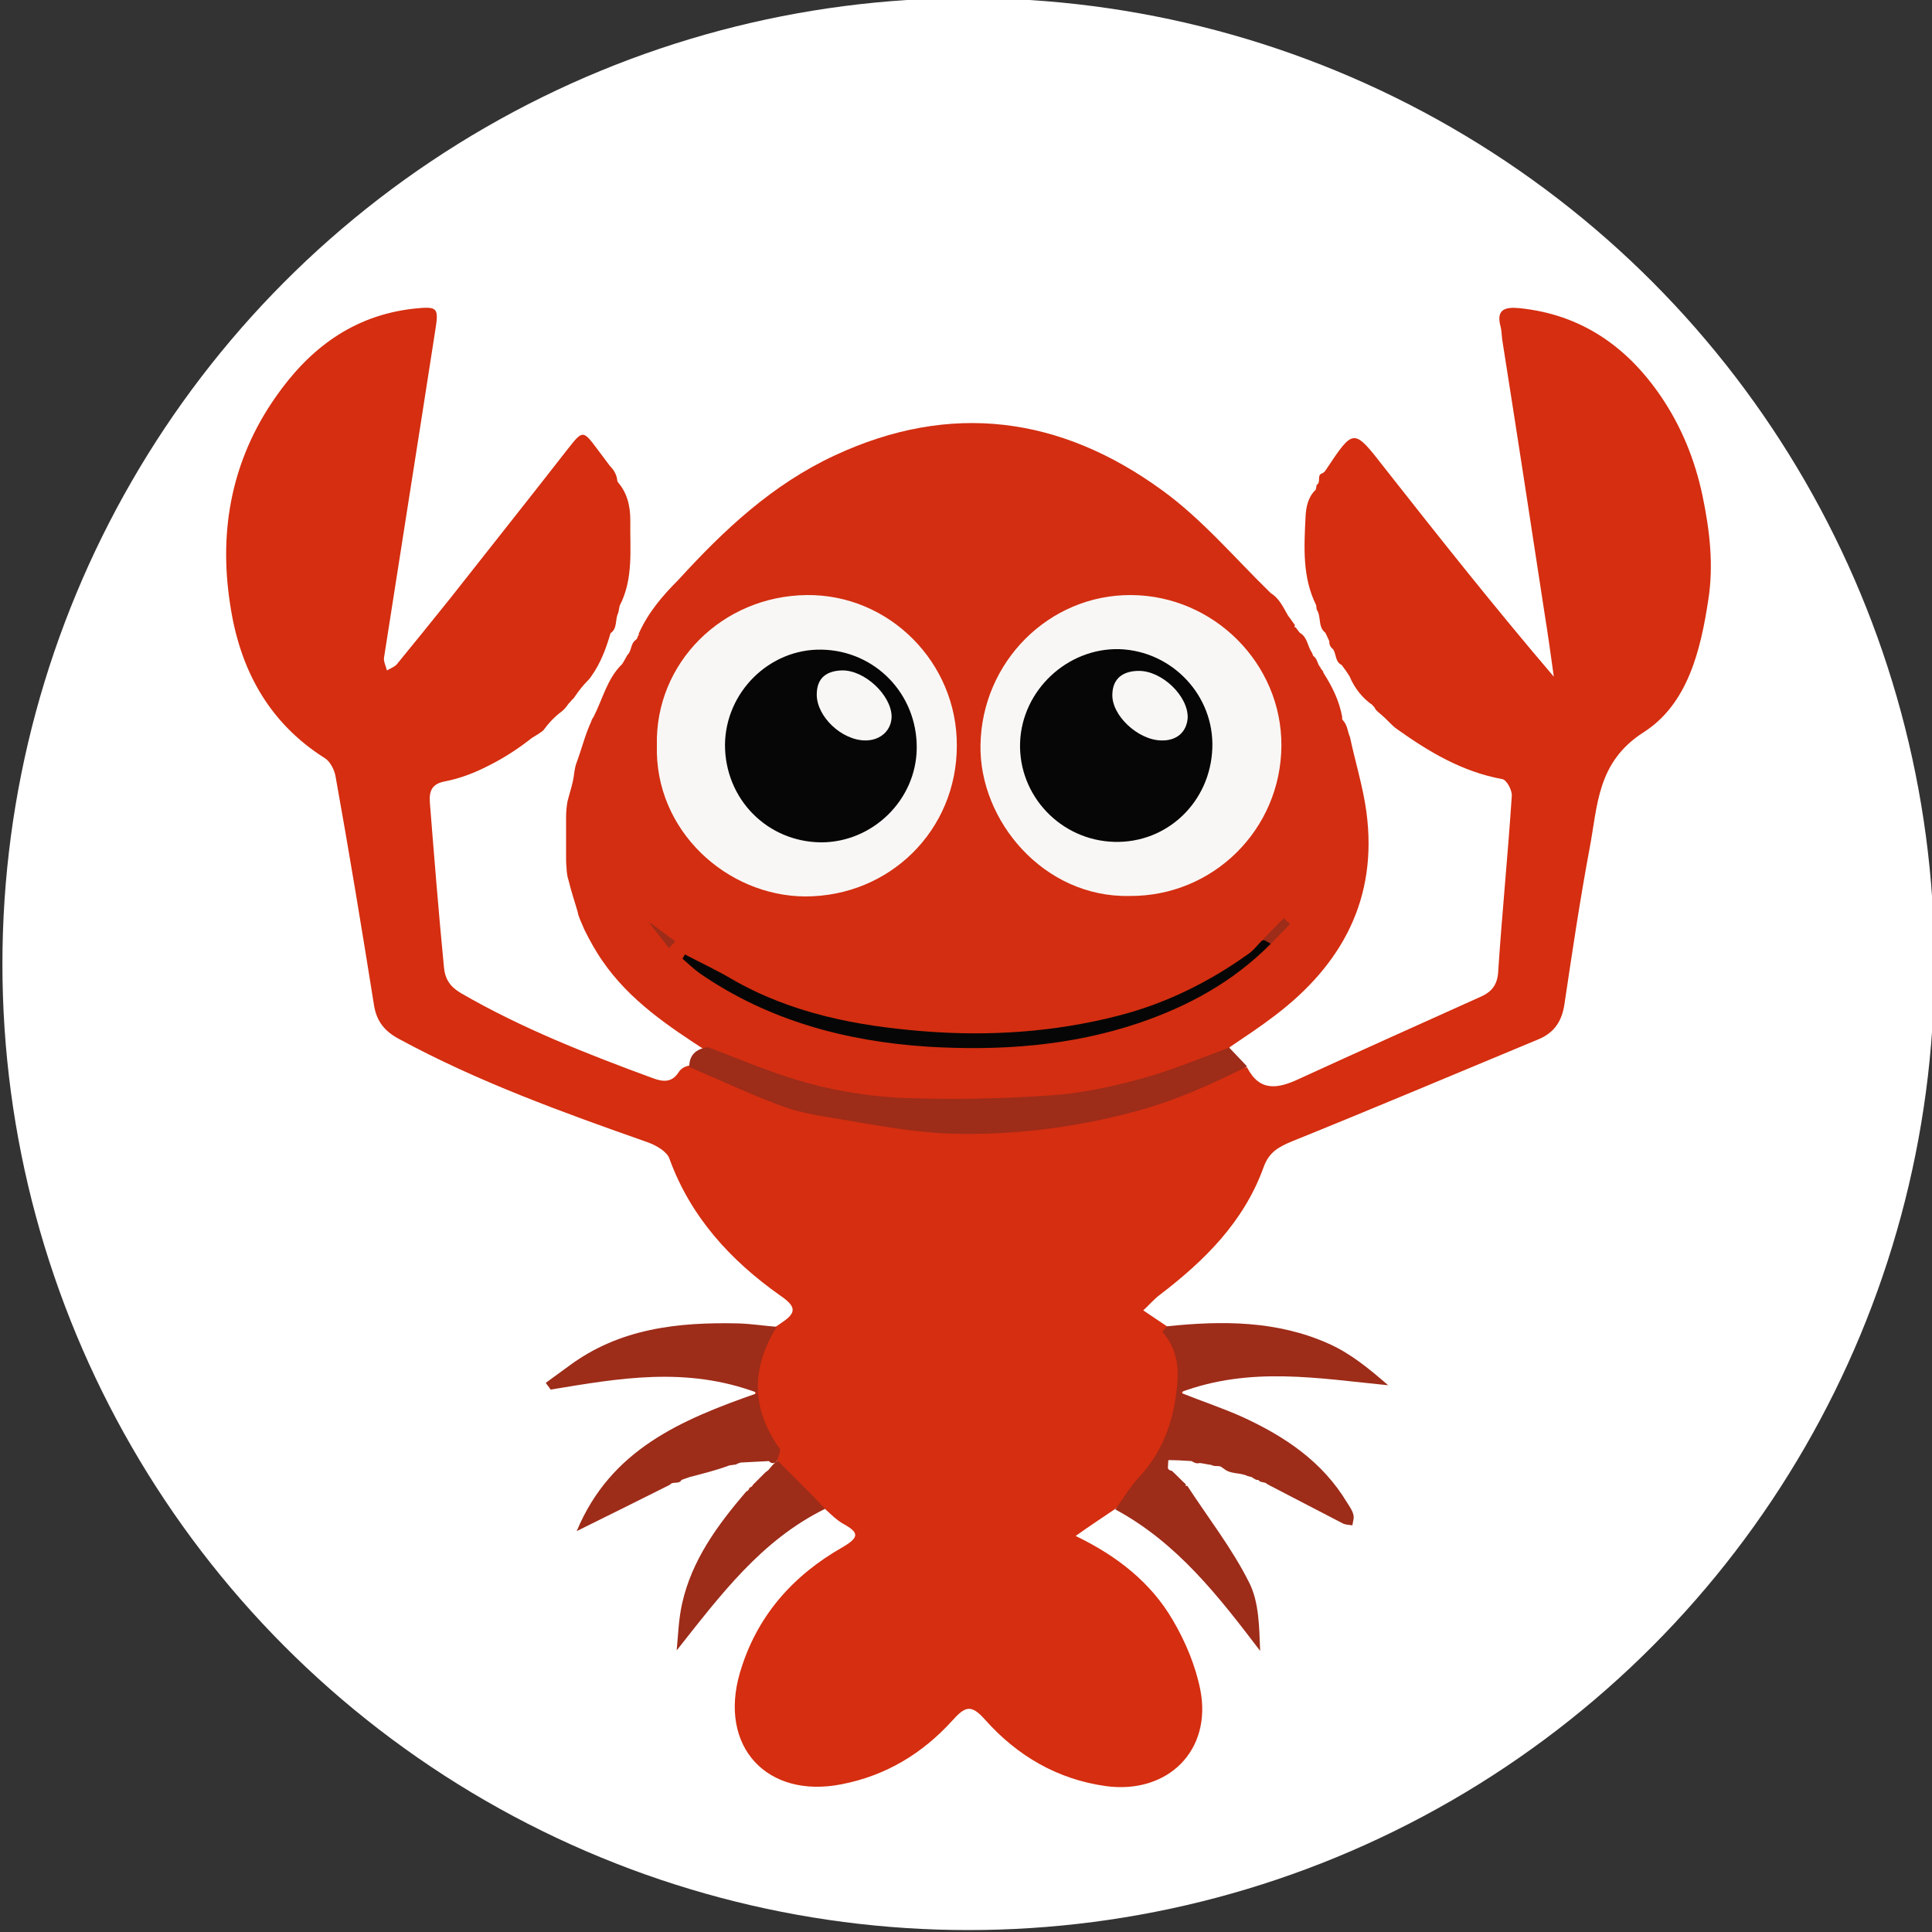 <?xml version="1.0" encoding="utf-8"?>
<!-- Generator: Adobe Illustrator 22.1.0, SVG Export Plug-In . SVG Version: 6.00 Build 0)  -->
<svg version="1.1" id="Layer_1" xmlns="http://www.w3.org/2000/svg" xmlns:xlink="http://www.w3.org/1999/xlink" x="0px" y="0px"
	 width="400px" height="400px" viewBox="0 0 400 400" style="enable-background:new 0 0 400 400;" xml:space="preserve">
<rect x="0" y="0" width="400" height="400" fill="#333333" stroke="none"/>
<style type="text/css">
	.st0{fill:#FFFFFF;}
	.st1{fill:#D52E10;}
	.st2{fill:#D32E11;}
	.st3{fill:#9D2C19;}
	.st4{fill:#F9F7F5;}
	.st5{fill:#060606;}
</style>
<circle class="st0" cx="200.5" cy="199.6" r="200"/>
<g>
	<path class="st1" d="M274.5,97.3c5.8-8.7,5.7-8.7,12.1-0.5c11.4,14.5,22.9,29,35.1,43.3c-0.6-4.3-1.2-8.7-1.9-13
		c-2.9-19-5.8-37.9-8.8-56.9c-0.1-0.8-0.1-1.7-0.3-2.5c-1-3.6,0.8-4.2,3.9-3.9c12.8,1.3,22.3,8,29.3,18.3c4.2,6.2,7,13,8.6,20.6
		c1.5,7.2,2.3,14.3,1.2,21.4c-1.6,10.6-4.3,21.7-13.4,27.5c-9.7,6.2-9.5,15.2-11.2,24.1c-2,10.7-3.6,21.5-5.2,32.2
		c-0.5,3.4-2,5.8-5.2,7.2c-17.1,7.1-34.1,14.3-51.2,21.2c-2.9,1.2-4.8,2.3-5.9,5.4c-4.1,11.3-12.2,19.3-21.5,26.4
		c-1.2,0.9-2.2,2.1-3.4,3.2c1.6,1.1,3.3,2.2,4.9,3.3c0.5,1.9,2.1,3.2,2.6,5.1c1.7,6,0.4,11.7-1.6,17.3c-2.3,6.4-6.8,11.1-11.7,15.4
		c-2.5,1.7-5.1,3.4-8.2,5.6c8.7,4.2,15.6,9.7,20.1,17.4c2.6,4.4,4.7,9.4,5.7,14.4c2.5,12.6-6.7,21.7-19.5,20
		c-10.1-1.4-18.4-6.3-25-13.7c-3-3.4-4.2-2.8-6.9,0.2c-6.1,6.7-13.6,11.3-22.8,13.1c-15.5,3.1-25.6-7.8-21.1-23.1
		c3.4-11.6,10.9-20.1,21.3-26c3.4-2,3.4-3,0.1-4.8c-1.4-0.8-2.6-2-3.8-3.1c-4.9-1.8-6.6-6.7-10-10.1c-0.2-1.7-1-3.1-1.9-4.5
		c-3.1-4.9-2.6-10.4-2.4-15.8c0.1-2.9,1.5-5.8,4.4-7.5c0.3-0.2,0.7-0.5,1-0.7c3.2-2.1,2.8-3.4-0.4-5.6
		c-10.2-7.2-18.5-16.2-22.9-28.3c-0.5-1.5-2.8-2.8-4.5-3.4c-17.6-6.2-35.1-12.5-51.5-21.4c-3-1.6-4.7-3.7-5.2-7.2
		c-2.5-15.7-5.1-31.4-7.9-47c-0.2-1.4-1.1-3.2-2.2-3.9c-11.9-7.5-17.8-18.8-19.7-32.2C45.3,109.7,48,95.2,57,82.3
		c7-10.1,16.1-17,28.7-18.4c4.9-0.5,5.2-0.3,4.4,4.6c-3.5,22.6-7.1,45.2-10.6,67.7c-0.1,0.8,0.4,1.7,0.6,2.6c0.7-0.4,1.5-0.7,2-1.2
		c3.7-4.5,7.4-9.1,11.1-13.7c8.1-10.3,16.3-20.6,24.4-31c3-3.8,3.1-3.9,6,0c0.9,1.2,1.8,2.4,2.7,3.6c0.8,0.8,1.4,1.8,1.5,3l0.1,0.3
		c2,2.3,2.6,5,2.6,8c-0.1,5.9,0.7,12-2.2,17.6c-0.1,0.5-0.2,1-0.3,1.5c-0.7,1.3-0.1,3.2-1.6,4.2l0,0c-0.9,3.1-2,6.1-3.9,8.8
		c-0.2,0.3-0.4,0.6-0.7,0.9c-1,1-1.9,2.1-2.7,3.3c-0.2,0.3-0.4,0.6-0.7,0.8c-0.2,0.3-0.4,0.5-0.7,0.8c-0.4,0.6-0.8,1.1-1.4,1.6
		c-1.5,1.1-2.7,2.4-3.8,3.9c-0.7,0.6-1.6,1.1-2.4,1.6c-2.8,2.2-5.7,4.1-8.9,5.7c-2.9,1.5-6,2.7-9.2,3.3c-2.5,0.5-3.2,1.9-3,4.4
		c0.9,11.3,1.8,22.6,2.9,33.9c0.2,2.6,1.3,4.2,3.5,5.5c12.6,7.3,26.1,12.6,39.7,17.6c2.1,0.8,4,1,5.4-1.2c0.5-0.8,1.4-1.3,2.4-1.4
		c2.7,0.1,5,1.4,7.3,2.6c11.4,5.9,23.6,8.3,36.2,9.8c19.1,2.3,37.6-0.2,55.8-5.9c3.6-1.1,7-3.1,10.5-4.6c1.8-0.7,3.4-1.7,5.5-1.5
		c2.6,5.1,6.4,4.4,10.7,2.4c12.6-5.8,25.2-11.4,37.8-17.1c2.4-1.1,3.4-2.7,3.5-5.4c0.8-12,2-24,2.8-36.1c0.1-1.2-1.1-3.4-2-3.5
		c-8.2-1.5-15.1-5.6-21.7-10.3c-0.6-0.4-1.2-1-1.7-1.5l-0.1-0.1c-0.5-0.5-1-1-1.6-1.5c-0.4-0.3-0.7-0.6-1.1-1
		c-0.1-0.3-0.3-0.6-0.6-0.8l0-0.1c-2.2-1.5-3.8-3.6-4.8-6c-0.5-0.8-1-1.5-1.6-2.3c-1.4-0.7-1.1-2.2-1.8-3.3l0,0
		c-0.6-0.4-0.8-1-0.8-1.7c-0.3-0.6-0.5-1.1-0.8-1.7c-1.6-1.2-0.8-3.4-1.8-4.8c0-0.3-0.1-0.6-0.1-0.9c-2.9-5.8-2.5-12.1-2.2-18.3
		c0.1-2,0.5-4.1,2.1-5.6c0.1-0.3,0.1-0.6,0.2-1c0.9-0.5,0.1-1.8,0.9-2.3l0,0C274.1,97.9,274.3,97.6,274.5,97.3z"/>
	<path class="st2" d="M277.9,148.5c-0.1,0.3,0,0.5,0.2,0.7c0.9,1,0.9,2.3,1.4,3.4c1.1,5.2,2.7,10.3,3.4,15.5
		c2.4,17.9-5,31.6-19,42.2c-3,2.3-6.2,4.4-9.3,6.5c-0.5,1.4-1.6,2.1-3,2.6c-11.5,4.4-23.3,7.9-35.7,9.1c-11.1,1.1-22,0.9-33.2-0.4
		c-12.7-1.5-24.5-5.5-36.1-10.3c-8.2-5.3-16.3-10.7-21.9-18.9c-1.4-2-2.6-4.2-3.7-6.4c-0.3-0.7-0.6-1.4-0.9-2.1
		c-0.2-0.5-0.4-1-0.5-1.6c-0.6-2.1-1.3-4.1-1.8-6.2c-0.1-0.4-0.2-0.7-0.3-1.1c-0.1-0.6-0.2-1.2-0.2-1.8c-0.1-0.8-0.1-1.7-0.1-2.5
		c0-2.7,0-5.3,0-8c0-1.1,0.1-2.2,0.3-3.3c0.5-2,1.2-3.9,1.4-6c0.1-0.6,0.2-1.2,0.4-1.8c1.1-2.9,1.8-5.9,3.1-8.7
		c0.1-0.4,0.3-0.7,0.5-1c1.9-3.7,2.8-7.9,5.9-10.9c0.4-0.6,0.7-1.2,1.1-1.9c0.9-0.8,0.6-2.3,1.7-3.1l0,0c0.3-0.2,0.4-0.5,0.5-0.9
		l0.2-0.1l-0.1-0.2c1.9-4.4,5-8,8.3-11.3c9.4-10.3,19.4-19.7,32.3-25.7c24-11.2,46.8-8.1,67.8,7.2c8.3,6,15.1,14.1,22.5,21.3
		c1.8,1.1,2.6,3,3.6,4.7c0.5,0.6,0.9,1.3,1.4,1.9c0,0-0.1,0.4-0.1,0.4l0.4,0.2l0,0.1c0.2,0.3,0.5,0.6,0.7,0.9l0,0
		c1.6,0.9,1.6,2.8,2.5,4.1c0.1,0.2,0.2,0.5,0.3,0.7c0.9,0.6,0.8,1.7,1.5,2.4l0,0.1c0.2,0.4,0.6,0.6,0.6,1l0,0
		C275.8,142.1,277.3,145.1,277.9,148.5z"/>
	<path class="st3" d="M230.9,312.5c1.6-2.1,2.9-4.5,4.7-6.4c4.6-4.9,7-10.6,7.9-17.4c0.7-4.9,0.5-9.1-2.8-12.9
		c-0.1-0.1,0.6-0.8,0.9-1.2c11.4-1.2,22.8-1.2,33.5,3.6c4.5,2,8.4,5.2,12.3,8.6c-14.4-1.4-28.5-4-43.1,1.5c4.8,1.9,9,3.3,13,5.1
		c8.7,4,16.5,9.2,21.6,17.7c0.5,0.8,1.1,1.6,1.3,2.5c0.2,0.7-0.1,1.4-0.2,2.2c-0.7-0.1-1.4-0.1-2-0.4c-5.2-2.7-10.4-5.4-15.6-8.1
		c-0.4-0.5-1.2-0.3-1.7-0.7l-0.2-0.2l-0.3,0c-0.4-0.1-0.7-0.4-1.1-0.6c-0.3-0.1-0.5-0.1-0.8-0.2c-1.6-0.8-3.6-0.3-5-1.6l-0.1,0
		c-0.6-0.8-1.6-0.2-2.4-0.7c-0.8-0.1-1.6-0.3-2.4-0.4c-0.7,0.2-1.2-0.1-1.7-0.4c-1.6-0.1-3.2-0.2-4.8-0.2c0,0-0.1,1.1-0.1,1.7
		c0.2,0.3,0.4,0.5,0.8,0.5c1,0.9,1.9,1.9,2.9,2.8l0,0.4l0.3-0.1c4.3,6.6,9.3,13,12.8,20c2.1,4.1,2.1,9.3,2.3,14.2
		C252.3,330.5,243.7,319.4,230.9,312.5z"/>
	<path class="st3" d="M160.8,274.7c-5.3,8.6-5.3,16.9,0.6,25.2c0.3,0.5-0.3,1.7-0.5,2.5c-0.1,0.1-0.2,0.3-0.3,0.4
		c-0.5,0.2-1,0.2-1.4-0.3c-1.9,0.1-3.9,0.2-5.8,0.3c-0.4,0.1-0.7,0.2-1,0.4c-0.5,0.1-0.9,0.1-1.4,0.2c-2.7,1-5.5,1.7-8.2,2.4
		c-0.6,0.2-1.1,0.4-1.7,0.6c-0.5,1-1.8,0.2-2.4,1c-6.2,3.1-12.4,6.2-19.3,9.6c7-16.8,21.4-23,37.5-28.6c-14.9-5.6-28.9-3-42.9-0.7
		c-0.3-0.5-0.7-0.9-1-1.4c1.6-1.2,3.2-2.3,4.8-3.5c10.5-7.8,22.6-9.1,35.2-8.8C155.7,274.1,158.2,274.5,160.8,274.7z"/>
	<path class="st3" d="M146.5,216.8c7,2.6,13.8,5.6,21,7.5c6.2,1.7,12.8,2.7,19.2,3c10.2,0.4,20.4,0.2,30.6-0.5
		c6.4-0.4,12.9-1.8,19.1-3.5c6.2-1.7,12.1-4.2,18.1-6.4c1.2,1.3,2.5,2.6,3.7,3.9c-7.4,3.7-14.9,7.1-23.1,9.3
		c-12.7,3.4-25.5,5-38.5,4.6c-7.8-0.3-15.6-1.8-23.3-3.1c-3.9-0.6-8-1.3-11.7-2.7c-6.4-2.4-12.6-5.3-18.9-8
		C142.7,218.4,144.1,217.2,146.5,216.8z"/>
	<path class="st3" d="M161,302.4c2.2,2.2,4.3,4.3,6.5,6.5c1.1,1.1,2.2,2.3,3.3,3.5c-13.2,6.5-21.6,17.8-30.7,29.3
		c0.3-3.2,0.4-6.4,1.1-9.6c2-9.1,7.4-16.4,13.3-23.3c0.3-0.1,0.5-0.3,0.6-0.6l0.1-0.2c0.3-0.1,0.6-0.3,0.7-0.6
		c0.9-0.9,1.7-1.7,2.6-2.6c0.3-0.2,0.6-0.4,0.8-0.7l0,0C159.8,303.5,160.3,302.9,161,302.4L161,302.4z"/>
	<path class="st4" d="M233.9,185.5c-17.8,0.4-31.2-15.6-30.9-31.3c0.3-17.1,14.1-31.1,31.2-31c17.1,0.1,31.2,14.2,31.1,31.2
		C265.2,171.7,251.2,185.6,233.9,185.5z"/>
	<path class="st4" d="M136,154.3c-0.4-17,13.5-30.9,31-31.1c17.1-0.2,31.2,14,31.1,31.2c0,17.5-13.9,31.2-31.4,31.2
		C150.5,185.5,135.5,172,136,154.3z"/>
	<path class="st5" d="M263.1,195.4c-7.7,7.8-17,12.9-27.3,16.4c-14.2,4.8-29,5.8-43.8,4.9c-16.8-1.1-32.9-5.4-47-15.1
		c-1.3-0.9-2.5-2.1-3.7-3.1c0.2-0.3,0.3-0.6,0.5-0.9c3.2,1.7,6.5,3.2,9.7,5.1c12.3,7.1,25.8,9.7,39.6,10.8
		c13.6,1.1,27.2,0.2,40.4-3.2c9.8-2.5,18.9-7,27.1-12.9c1-0.7,1.8-1.8,2.7-2.7C262.2,194.5,262.8,194.7,263.1,195.4z"/>
	<path class="st3" d="M263.1,195.4c-0.5-0.3-1.1-0.6-1.6-0.9c1.4-1.5,2.9-3,4.3-4.4c0.4,0.4,0.8,0.8,1.3,1.2
		C265.8,192.6,264.5,194,263.1,195.4z"/>
	<path class="st3" d="M134.7,191.1c1.7,1.3,3.4,2.5,5.1,3.8c-0.4,0.5-0.9,0.9-1.3,1.4c-1.3-1.7-2.6-3.3-3.9-5L134.7,191.1z"/>
	<path class="st3" d="M134.5,191.3c-0.1-0.1-0.2-0.3-0.3-0.4c0.1,0.1,0.3,0.2,0.4,0.3C134.7,191.1,134.5,191.3,134.5,191.3z"/>
	<path class="st5" d="M251,154.9c-0.4,11.1-9.3,19.7-20.3,19.4c-11.1-0.3-19.9-9.6-19.5-20.6c0.4-10.8,9.8-19.6,20.6-19.3
		C242.7,134.8,251.4,144,251,154.9z"/>
	<path class="st5" d="M150.1,154.2c0.1-10.9,9.2-19.9,20-19.7c11.1,0.2,19.8,9.2,19.7,20.4c-0.1,10.7-9.1,19.5-19.8,19.5
		C158.8,174.3,150.1,165.4,150.1,154.2z"/>
	<path class="st4" d="M240.4,153.3c-4.8-0.1-10.3-5.2-10.1-9.6c0.1-3.4,2.4-4.8,5.5-4.8c4.8,0,10.2,5.2,10.1,9.7
		C245.7,151.5,243.7,153.4,240.4,153.3z"/>
	<path class="st4" d="M179.2,153.3c-4.9,0-10.1-4.9-10.1-9.5c0-3.6,2.2-4.9,5.2-5c4.7-0.1,10.2,5.1,10.3,9.5
		C184.6,151.2,182.3,153.3,179.2,153.3z"/>
</g>
</svg>

